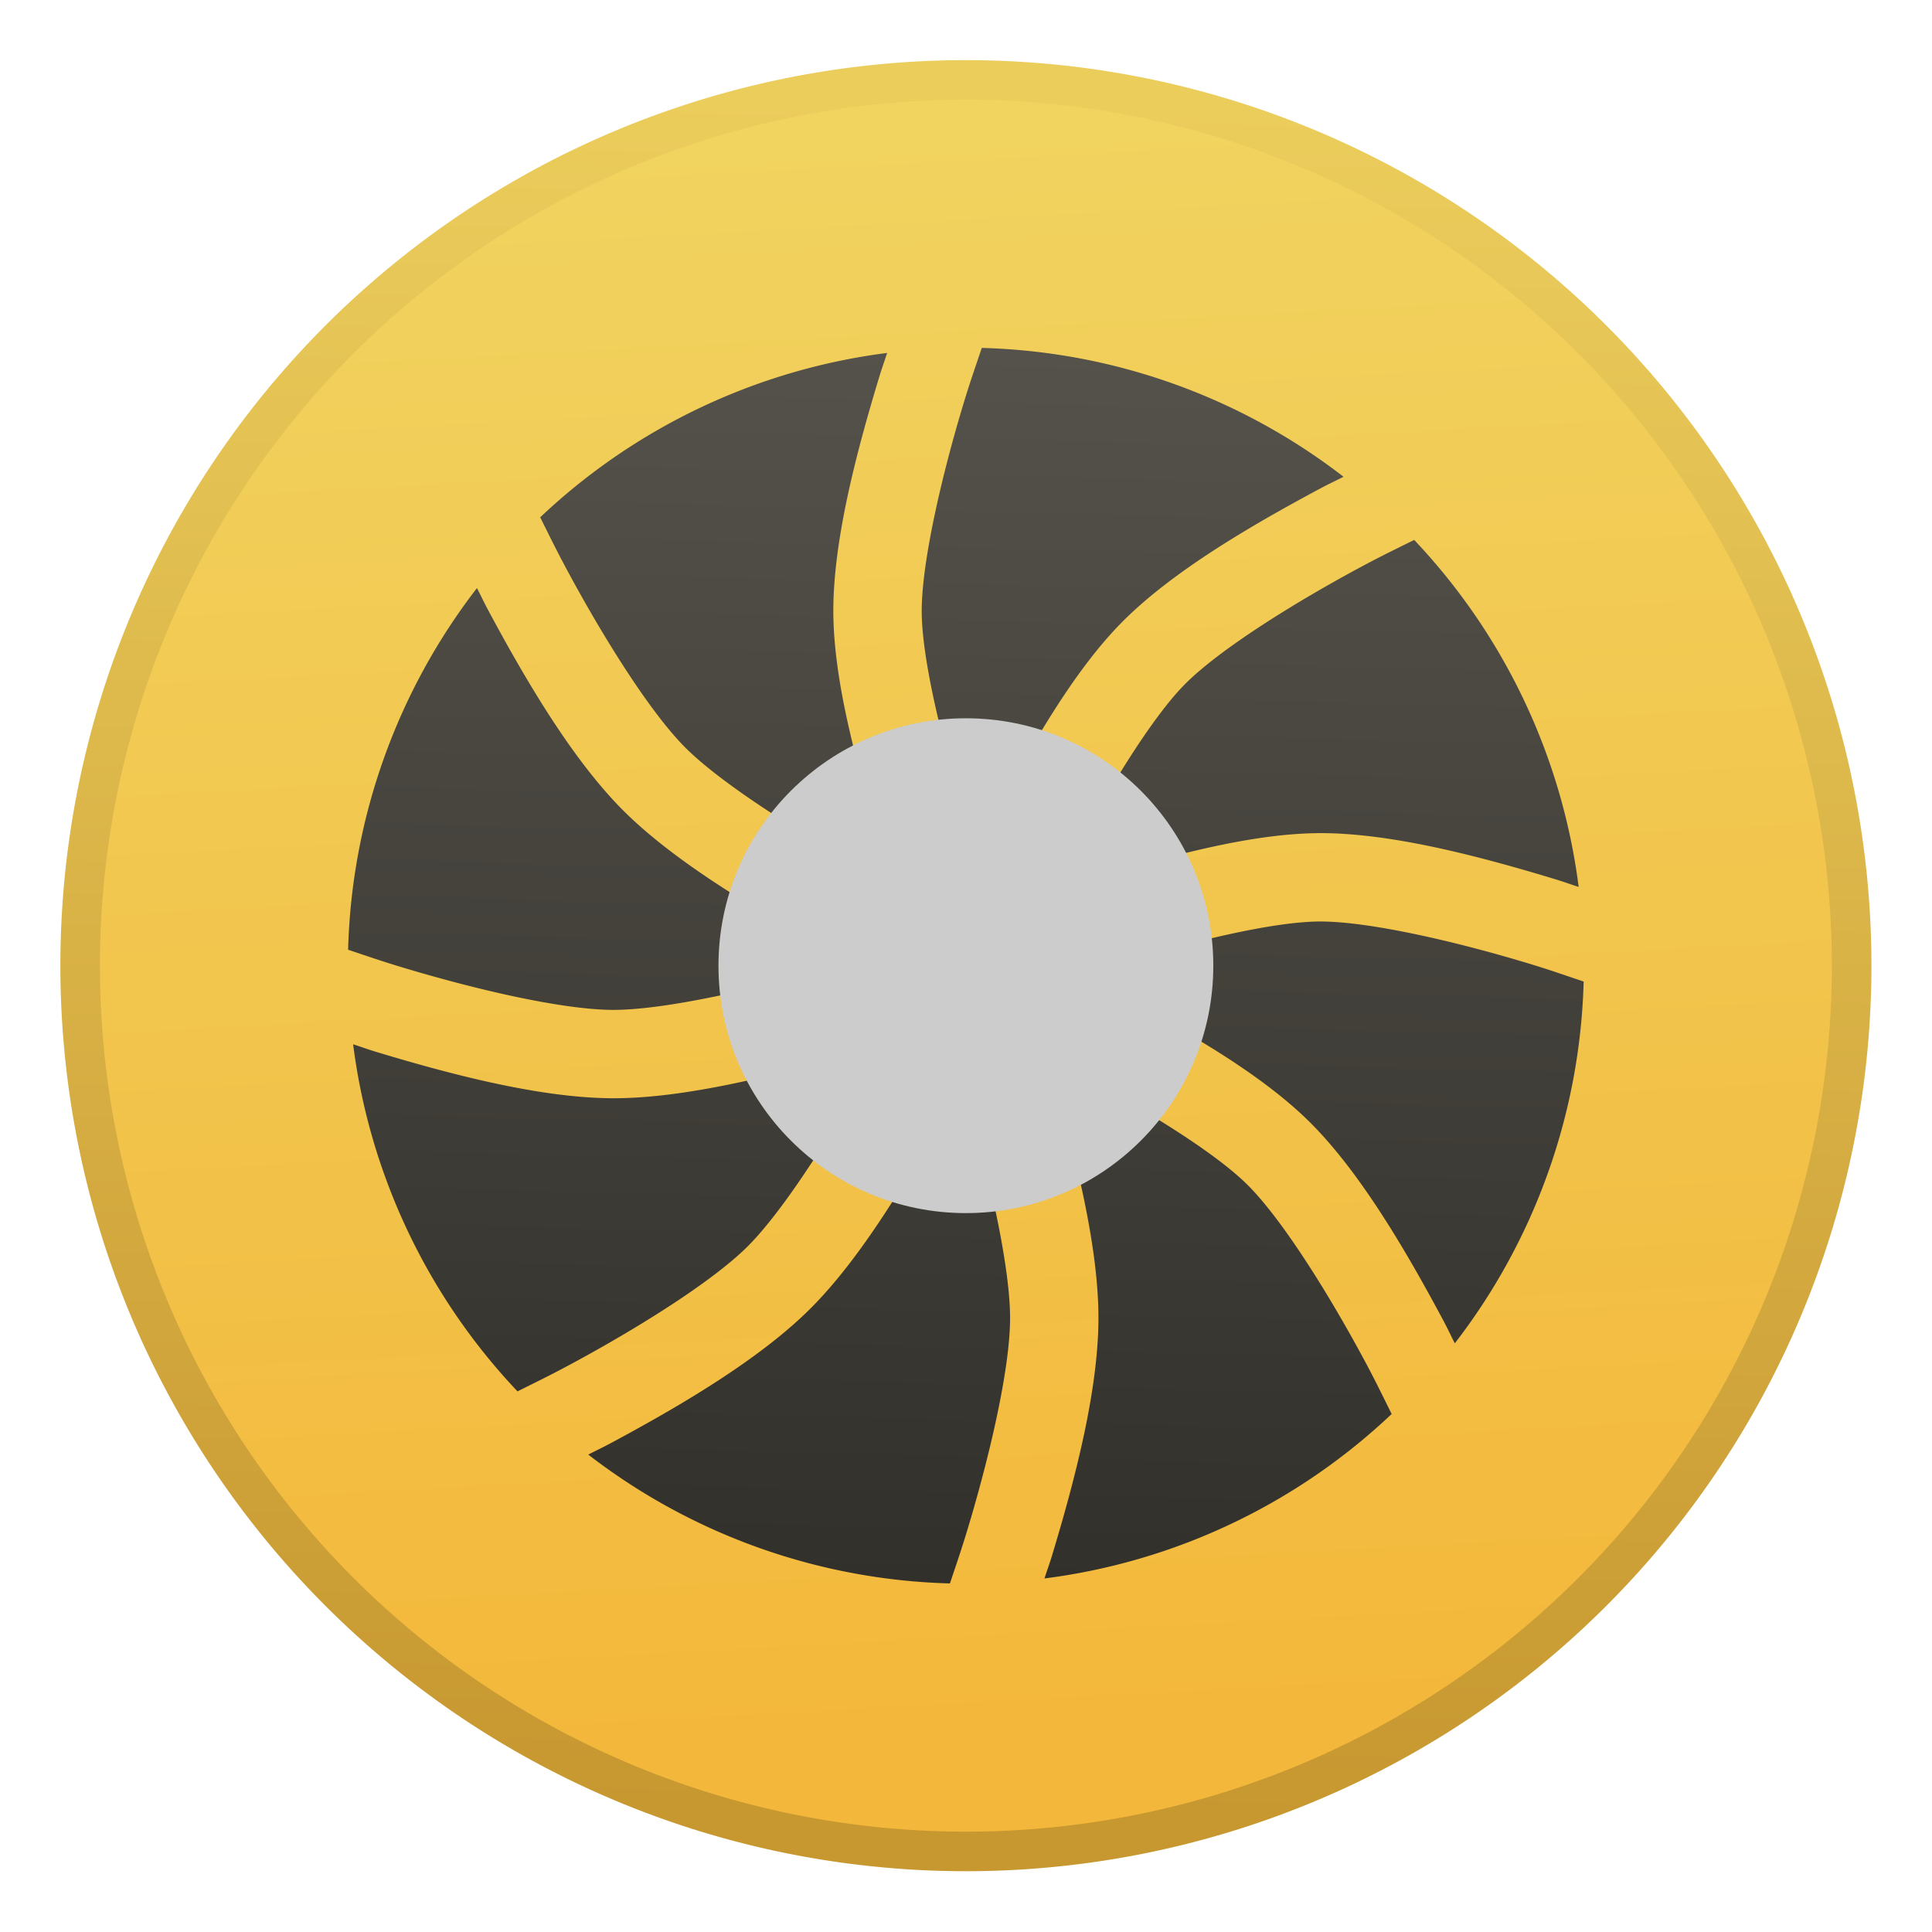 <?xml version="1.0" encoding="UTF-8" standalone="no"?>
<svg
   xmlns:dc="http://purl.org/dc/elements/1.1/"
   xmlns:cc="http://creativecommons.org/ns#"
   xmlns:rdf="http://www.w3.org/1999/02/22-rdf-syntax-ns#"
   xmlns:svg="http://www.w3.org/2000/svg"
   xmlns="http://www.w3.org/2000/svg"
   xmlns:xlink="http://www.w3.org/1999/xlink"
   xmlns:sodipodi="http://sodipodi.sourceforge.net/DTD/sodipodi-0.dtd"
   xmlns:inkscape="http://www.inkscape.org/namespaces/inkscape"
   height="128"
   width="128"
   version="1.1"
   viewBox="0 0 128 128"
   id="svg14"
   sodipodi:docname="armagetronad.svg"
   inkscape:version="0.92.3 (2405546, 2018-03-11)">
  <defs
     id="defs18">
    <linearGradient
       inkscape:collect="always"
       id="linearGradient2012">
      <stop
         style="stop-color:#ebcd5c;stop-opacity:1"
         offset="0"
         id="stop2008" />
      <stop
         style="stop-color:#c79730;stop-opacity:1"
         offset="1"
         id="stop2010" />
    </linearGradient>
    <linearGradient
       inkscape:collect="always"
       id="linearGradient1992">
      <stop
         style="stop-color:#54524a;stop-opacity:1"
         offset="0"
         id="stop1988" />
      <stop
         style="stop-color:#32302b;stop-opacity:1"
         offset="1"
         id="stop1990" />
    </linearGradient>
    <linearGradient
       inkscape:collect="always"
       id="linearGradient1984">
      <stop
         style="stop-color:#f1d35f;stop-opacity:1"
         offset="0"
         id="stop1980" />
      <stop
         style="stop-color:#f3b83b;stop-opacity:1"
         offset="1"
         id="stop1982" />
    </linearGradient>
    <linearGradient
       inkscape:collect="always"
       xlink:href="#linearGradient1984"
       id="linearGradient1986"
       x1="32"
       y1="69"
       x2="34.78"
       y2="120.407"
       gradientUnits="userSpaceOnUse"
       gradientTransform="translate(-0.4,0.4)" />
    <linearGradient
       inkscape:collect="always"
       xlink:href="#linearGradient1992"
       id="linearGradient1994"
       x1="32.513"
       y1="76.025"
       x2="31.484"
       y2="115.975"
       gradientUnits="userSpaceOnUse"
       gradientTransform="translate(-0.4,0.4)" />
    <linearGradient
       inkscape:collect="always"
       xlink:href="#linearGradient2012"
       id="linearGradient2014"
       x1="31.6"
       y1="68.4"
       x2="30.39"
       y2="124.013"
       gradientUnits="userSpaceOnUse" />
  </defs>
  <sodipodi:namedview
     pagecolor="#ffffff"
     bordercolor="#666666"
     borderopacity="1"
     objecttolerance="10"
     gridtolerance="10"
     guidetolerance="10"
     inkscape:pageopacity="0"
     inkscape:pageshadow="2"
     inkscape:window-width="1533"
     inkscape:window-height="837"
     id="namedview16"
     showgrid="false"
     inkscape:zoom="1.3037281"
     inkscape:cx="-40.271156"
     inkscape:cy="-19.053652"
     inkscape:window-x="67"
     inkscape:window-y="27"
     inkscape:window-maximized="1"
     inkscape:current-layer="svg14" />
  <g
     id="g2022"
     transform="matrix(2.049,0,0,2.049,-0.756,-133.544)">
    <path
       d="M 31.6,67.12 A 29.279,29.279 0 0 0 2.321,96.4 29.279,29.279 0 0 0 31.6,125.679 29.279,29.279 0 0 0 60.88,96.4 29.279,29.279 0 0 0 31.6,67.12 Z"
       style="fill:url(#linearGradient2014);fill-opacity:1;stroke-width:1.046"
       id="path1996"
       inkscape:connector-curvature="0" />
    <path
       inkscape:connector-curvature="0"
       id="path4"
       style="fill:url(#linearGradient1986);fill-opacity:1"
       d="m 31.6,68.4 a 28,28 0 0 0 -28,28 28,28 0 0 0 28,28 28,28 0 0 0 28,-28 28,28 0 0 0 -28,-28 z" />
    <path
       inkscape:connector-curvature="0"
       id="path6"
       d="m 32.114,76.425 c -0.192,0.573 -0.372,1.077 -0.583,1.775 -0.701,2.313 -1.367,5.156 -1.359,6.766 0.007,1.538 0.675,4.268 1.37,6.487 0.178,0.569 0.27,0.79 0.421,1.233 0.205,-0.415 0.298,-0.641 0.564,-1.15 1.129,-2.16 2.542,-4.65 4.121,-6.244 1.63,-1.646 4.197,-3.138 6.426,-4.33 0.284,-0.152 0.467,-0.232 0.737,-0.371 A 20,20 0 0 0 32.114,76.425 Z m -3.061,0.162 A 20,20 0 0 0 17.836,81.902 c 0.267,0.535 0.496,1.009 0.837,1.646 1.137,2.122 2.667,4.601 3.839,5.784 1.164,1.174 3.731,2.795 5.938,4.01 0.338,0.186 0.57,0.296 0.876,0.458 -0.176,-0.511 -0.299,-0.818 -0.511,-1.493 -0.729,-2.325 -1.49,-5.086 -1.501,-7.33 -0.011,-2.316 0.749,-5.186 1.482,-7.606 0.093,-0.308 0.165,-0.495 0.257,-0.784 z m 17.043,6.046 c -0.543,0.27 -1.028,0.502 -1.674,0.848 -2.131,1.14 -4.612,2.678 -5.745,3.823 -1.082,1.093 -2.541,3.494 -3.619,5.555 -0.275,0.527 -0.365,0.747 -0.572,1.166 0.425,-0.143 0.711,-0.254 1.208,-0.41 2.325,-0.729 5.086,-1.49 7.33,-1.501 2.316,-0.011 5.186,0.749 7.606,1.482 0.308,0.093 0.495,0.165 0.784,0.257 A 20,20 0 0 0 46.095,82.633 Z M 15.791,84.19 a 20,20 0 0 0 -4.166,11.694 c 0.565,0.189 1.058,0.361 1.747,0.569 2.305,0.696 5.14,1.368 6.805,1.376 1.653,0.007 4.615,-0.662 7.034,-1.364 0.259,-0.075 0.419,-0.134 0.658,-0.206 -0.282,-0.149 -0.487,-0.245 -0.792,-0.413 -2.299,-1.265 -4.942,-2.834 -6.593,-4.501 C 18.841,89.686 17.34,87.118 16.151,84.899 16.004,84.625 15.926,84.45 15.791,84.19 Z m 27.243,10.781 c -1.538,0.007 -4.268,0.675 -6.487,1.37 -0.52,0.163 -0.801,0.273 -1.23,0.419 0.403,0.2 0.684,0.325 1.147,0.566 2.16,1.129 4.65,2.542 6.244,4.121 1.646,1.63 3.138,4.197 4.33,6.426 0.152,0.284 0.232,0.467 0.371,0.737 A 20,20 0 0 0 51.575,96.913 C 51.002,96.721 50.499,96.541 49.801,96.33 47.488,95.63 44.645,94.964 43.034,94.971 Z m -14.171,3.968 c -0.305,0.094 -0.519,0.171 -0.854,0.268 -2.52,0.731 -5.497,1.489 -7.843,1.479 -2.334,-0.01 -5.213,-0.768 -7.623,-1.496 -0.298,-0.09 -0.476,-0.16 -0.756,-0.248 a 20,20 0 0 0 5.315,11.222 c 0.535,-0.267 1.009,-0.496 1.646,-0.837 2.122,-1.137 4.601,-2.667 5.784,-3.839 1.174,-1.164 2.795,-3.731 4.01,-5.938 0.13,-0.236 0.206,-0.395 0.321,-0.611 z m 5.36,0.466 c 0.064,0.212 0.117,0.356 0.184,0.586 0.731,2.52 1.489,5.497 1.479,7.843 -0.01,2.334 -0.768,5.213 -1.496,7.623 -0.09,0.298 -0.16,0.476 -0.248,0.756 a 20,20 0 0 0 11.225,-5.318 c -0.27,-0.543 -0.502,-1.028 -0.848,-1.674 -1.14,-2.131 -2.678,-4.612 -3.823,-5.745 -1.093,-1.082 -3.494,-2.541 -5.555,-3.619 -0.38,-0.199 -0.585,-0.286 -0.918,-0.452 z m -2.765,0.725 c -0.146,0.276 -0.245,0.487 -0.413,0.792 -1.265,2.299 -2.834,4.942 -4.501,6.593 -1.658,1.643 -4.226,3.144 -6.445,4.333 -0.274,0.147 -0.448,0.225 -0.709,0.36 a 20,20 0 0 0 11.694,4.166 c 0.189,-0.565 0.361,-1.058 0.569,-1.747 0.696,-2.305 1.368,-5.14 1.376,-6.805 0.007,-1.653 -0.662,-4.615 -1.364,-7.034 -0.075,-0.259 -0.135,-0.424 -0.206,-0.658 z"
       style="fill:url(#linearGradient1994);fill-opacity:1;stroke-width:3.392;stroke-linecap:round;stroke-linejoin:round" />
    <circle
       id="circle10"
       style="fill:#cccccc;stroke-width:1.357;stroke-linecap:round;stroke-linejoin:round"
       cx="31.6"
       cy="96.4"
       r="8" />
  </g>
</svg>
